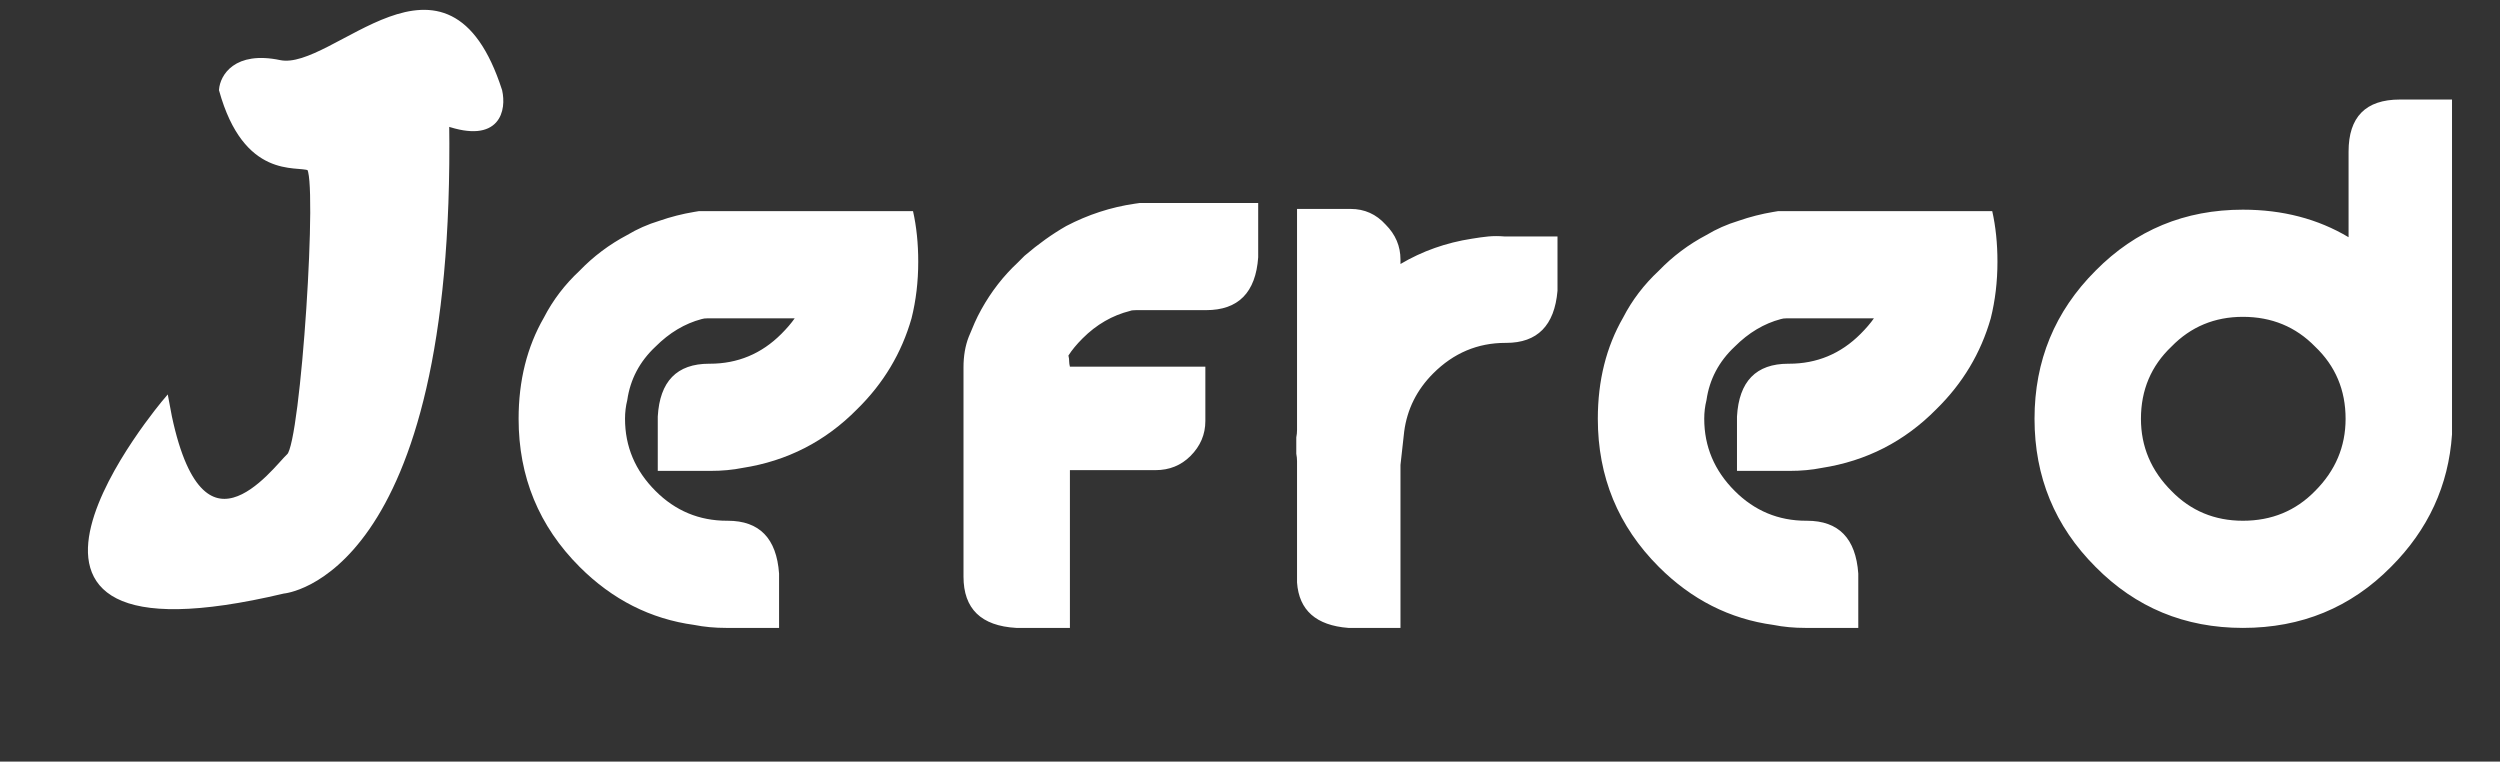 <svg width="430" height="131" viewBox="0 0 430 131" fill="none" xmlns="http://www.w3.org/2000/svg">
<rect x="0" y="0" width="430" height="131" fill="#333333" stroke="none"/>
<path d="M157.936 45.024C157.936 48.437 157.552 51.68 156.784 54.752C155.077 60.725 151.963 65.931 147.44 70.368C141.979 75.915 135.408 79.285 127.728 80.48C126.021 80.821 124.187 80.992 122.224 80.992H113.136V71.648C113.477 65.589 116.421 62.56 121.968 62.56H122.096C126.875 62.56 130.971 60.853 134.384 57.44C135.323 56.501 136.091 55.605 136.688 54.752H121.712C121.285 54.752 120.944 54.795 120.688 54.88C117.787 55.648 115.141 57.227 112.752 59.616C110.021 62.176 108.4 65.248 107.888 68.832C107.632 69.856 107.504 70.923 107.504 72.032C107.504 76.811 109.253 80.949 112.752 84.448C116.165 87.861 120.261 89.568 125.04 89.568H125.168C130.629 89.568 133.573 92.597 134 98.656V108H124.912C122.949 108 121.115 107.829 119.408 107.488C111.899 106.464 105.328 103.136 99.696 97.504C92.699 90.507 89.2 82.016 89.2 72.032C89.2 65.461 90.651 59.659 93.552 54.624C95.088 51.637 97.136 48.949 99.696 46.56C102.085 44.085 104.816 42.037 107.888 40.416C109.595 39.392 111.429 38.581 113.392 37.984C115.355 37.301 117.36 36.789 119.408 36.448L120.176 36.32H157.04C157.637 38.965 157.936 41.867 157.936 45.024ZM216.409 34.912V44.256C215.982 50.315 212.996 53.344 207.449 53.344H195.417C194.905 53.344 194.564 53.387 194.393 53.472C191.321 54.24 188.59 55.819 186.201 58.208C185.177 59.232 184.366 60.213 183.769 61.152C183.854 61.493 183.897 61.835 183.897 62.176C183.897 62.432 183.94 62.731 184.025 63.072H207.321V72.416C207.321 74.72 206.468 76.725 204.761 78.432C203.14 80.053 201.134 80.864 198.745 80.864H184.025V108H174.809C168.75 107.659 165.721 104.715 165.721 99.168V63.2C165.721 61.237 166.02 59.488 166.617 57.952C166.958 57.099 167.3 56.288 167.641 55.52C167.982 54.752 168.366 53.984 168.793 53.216C170.5 50.144 172.59 47.456 175.065 45.152L176.217 44C177.412 42.976 178.606 42.037 179.801 41.184C180.996 40.331 182.19 39.563 183.385 38.88C187.14 36.917 191.065 35.637 195.161 35.04L196.057 34.912H216.409ZM267.89 40.672V50.016C267.378 55.989 264.434 58.976 259.058 58.976H258.93C254.151 58.976 250.013 60.725 246.514 64.224C243.698 67.04 242.034 70.368 241.522 74.208L240.882 79.968V93.792V108H231.922C226.375 107.573 223.431 104.971 223.09 100.192V79.328C223.09 78.901 223.047 78.475 222.962 78.048C222.962 77.536 222.962 77.067 222.962 76.64C222.962 76.128 222.962 75.659 222.962 75.232C223.047 74.805 223.09 74.379 223.09 73.952V35.936H232.306C234.695 35.936 236.701 36.832 238.322 38.624C240.029 40.331 240.882 42.336 240.882 44.64V45.408C244.637 43.189 248.733 41.739 253.17 41.056C254.194 40.885 255.133 40.757 255.986 40.672C256.839 40.587 257.778 40.587 258.802 40.672H267.89ZM343.561 45.024C343.561 48.437 343.177 51.68 342.409 54.752C340.702 60.725 337.588 65.931 333.065 70.368C327.604 75.915 321.033 79.285 313.353 80.48C311.646 80.821 309.812 80.992 307.849 80.992H298.761V71.648C299.102 65.589 302.046 62.56 307.593 62.56H307.721C312.5 62.56 316.596 60.853 320.009 57.44C320.948 56.501 321.716 55.605 322.313 54.752H307.337C306.91 54.752 306.569 54.795 306.313 54.88C303.412 55.648 300.766 57.227 298.377 59.616C295.646 62.176 294.025 65.248 293.513 68.832C293.257 69.856 293.129 70.923 293.129 72.032C293.129 76.811 294.878 80.949 298.377 84.448C301.79 87.861 305.886 89.568 310.665 89.568H310.793C316.254 89.568 319.198 92.597 319.625 98.656V108H310.537C308.574 108 306.74 107.829 305.033 107.488C297.524 106.464 290.953 103.136 285.321 97.504C278.324 90.507 274.825 82.016 274.825 72.032C274.825 65.461 276.276 59.659 279.177 54.624C280.713 51.637 282.761 48.949 285.321 46.56C287.71 44.085 290.441 42.037 293.513 40.416C295.22 39.392 297.054 38.581 299.017 37.984C300.98 37.301 302.985 36.789 305.033 36.448L305.801 36.32H342.665C343.262 38.965 343.561 41.867 343.561 45.024ZM403.954 40.8V26.08C403.954 20.107 406.898 17.12 412.786 17.12H421.746V71.904V72.032V74.72C421.149 83.509 417.65 91.104 411.25 97.504C404.338 104.501 395.847 108 385.778 108C375.794 108 367.346 104.501 360.434 97.504C353.437 90.507 349.938 82.016 349.938 72.032C349.938 62.048 353.437 53.557 360.434 46.56C367.346 39.563 375.794 36.064 385.778 36.064C392.605 36.064 398.663 37.643 403.954 40.8ZM403.442 72.032C403.442 67.083 401.693 62.944 398.194 59.616C394.866 56.203 390.727 54.496 385.778 54.496C380.914 54.496 376.818 56.203 373.49 59.616C369.991 62.944 368.242 67.083 368.242 72.032C368.242 76.811 369.991 80.949 373.49 84.448C376.818 87.861 380.914 89.568 385.778 89.568C390.727 89.568 394.866 87.861 398.194 84.448C401.693 80.949 403.442 76.811 403.442 72.032Z" fill="white"/>
<path d="M38.167 15.457C42.337 30.445 51.078 27.962 53.161 28.827C55.243 29.693 52.268 76.17 49.783 78.443C47.298 80.717 33.939 99.66 28.545 68.978C28.545 68.978 -11.203 115.799 48.725 101.598C48.725 101.598 77.851 99.314 76.761 21.129C85.739 24.259 86.581 18.774 85.88 15.64C76.75 -12.651 57.531 12.798 48.093 10.829C40.543 9.254 38.33 13.258 38.167 15.457Z" fill="white" stroke="white"/>
</svg>

